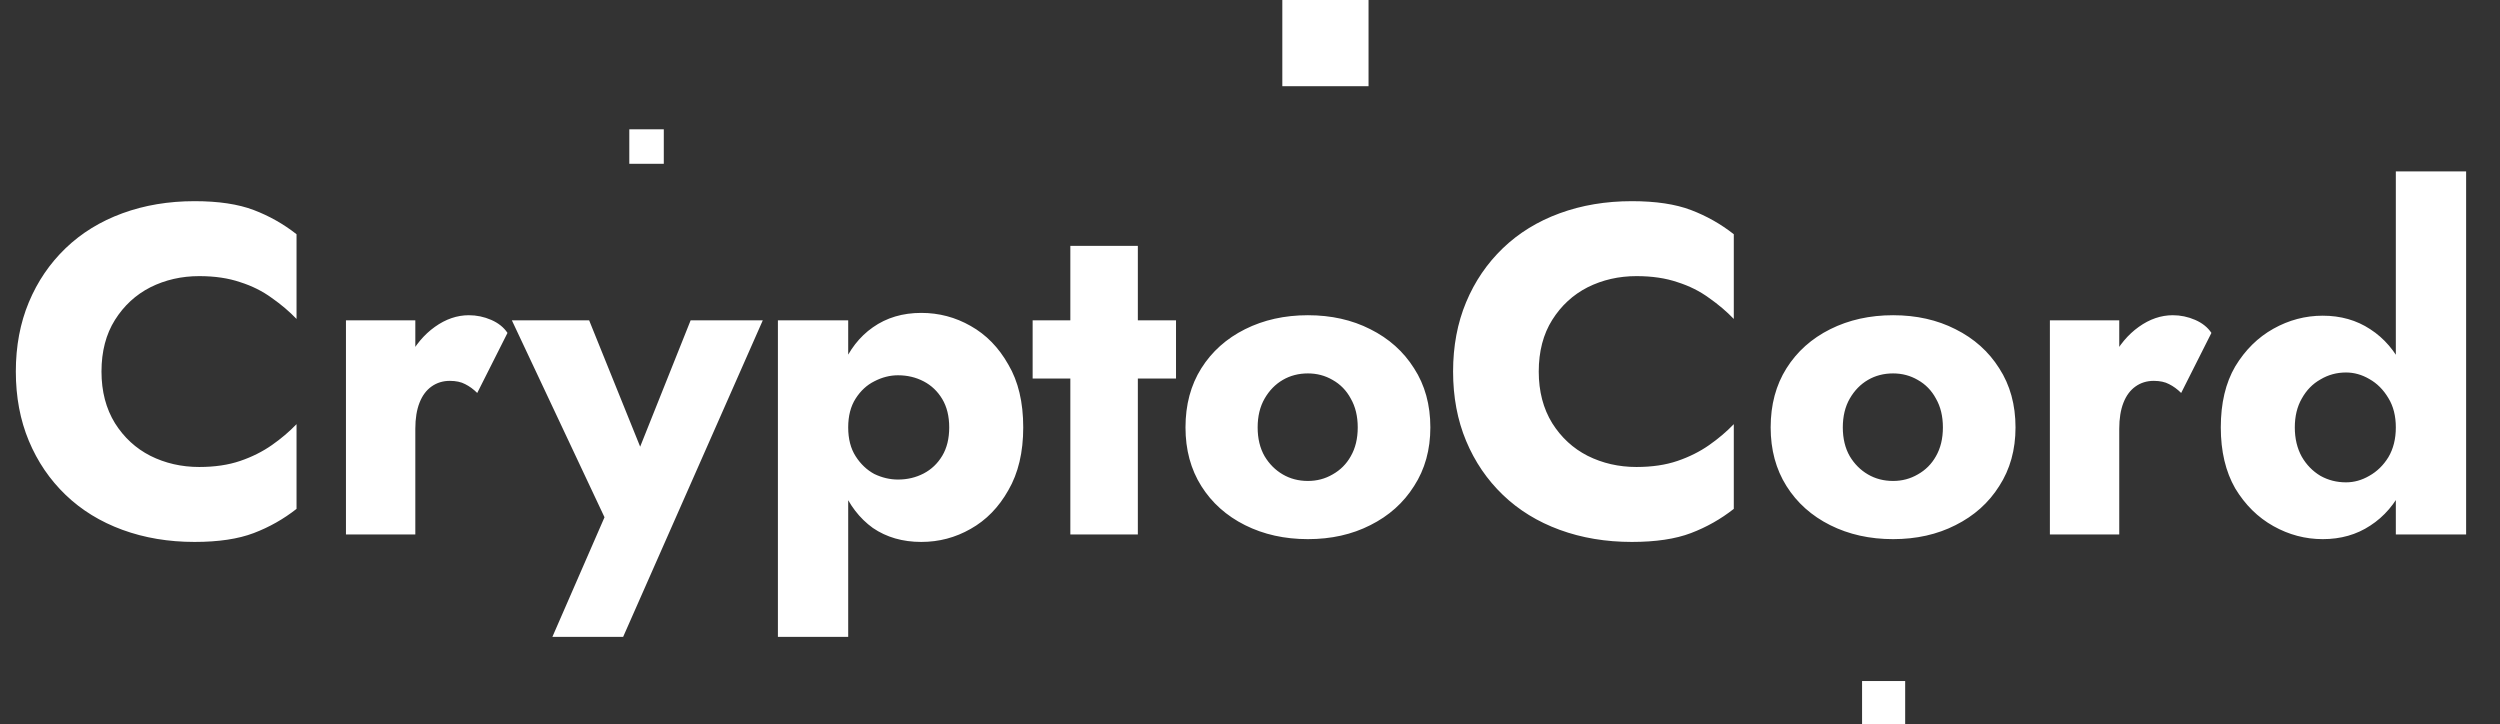 <svg width="290" height="84" viewBox="0 0 290 84" fill="none" xmlns="http://www.w3.org/2000/svg">
<rect x="0" y="0" width="290" height="84" fill="#333333" stroke="none"/>
<path d="M11.772 43.1C11.772 45.404 12.294 47.402 13.338 49.094C14.382 50.75 15.75 52.01 17.442 52.874C19.17 53.738 21.06 54.17 23.112 54.17C24.912 54.17 26.496 53.936 27.864 53.468C29.232 53 30.456 52.388 31.536 51.632C32.616 50.876 33.57 50.066 34.398 49.202V59.03C32.886 60.218 31.23 61.154 29.43 61.838C27.63 62.522 25.344 62.864 22.572 62.864C19.548 62.864 16.758 62.396 14.202 61.46C11.646 60.524 9.45 59.174 7.614 57.41C5.778 55.646 4.356 53.558 3.348 51.146C2.34 48.734 1.836 46.052 1.836 43.1C1.836 40.148 2.34 37.466 3.348 35.054C4.356 32.642 5.778 30.554 7.614 28.79C9.45 27.026 11.646 25.676 14.202 24.74C16.758 23.804 19.548 23.336 22.572 23.336C25.344 23.336 27.63 23.678 29.43 24.362C31.23 25.046 32.886 25.982 34.398 27.17V36.998C33.57 36.134 32.616 35.324 31.536 34.568C30.456 33.776 29.232 33.164 27.864 32.732C26.496 32.264 24.912 32.03 23.112 32.03C21.06 32.03 19.17 32.462 17.442 33.326C15.75 34.19 14.382 35.45 13.338 37.106C12.294 38.762 11.772 40.76 11.772 43.1ZM48.177 37.16V62H40.131V37.16H48.177ZM55.359 45.584C54.927 45.152 54.459 44.81 53.955 44.558C53.487 44.306 52.893 44.18 52.173 44.18C51.381 44.18 50.679 44.396 50.067 44.828C49.455 45.26 48.987 45.89 48.663 46.718C48.339 47.546 48.177 48.554 48.177 49.742L46.233 46.88C46.233 44.9 46.611 43.136 47.367 41.588C48.159 40.04 49.185 38.816 50.445 37.916C51.705 37.016 53.019 36.566 54.387 36.566C55.287 36.566 56.151 36.746 56.979 37.106C57.807 37.466 58.437 37.97 58.869 38.618L55.359 45.584ZM88.483 37.16L72.283 73.88H64.075L70.123 60.002L59.377 37.16H68.341L76.387 57.086L72.175 57.032L80.113 37.16H88.483ZM98.391 73.88H90.237V37.16H98.391V73.88ZM118.695 49.58C118.695 52.46 118.119 54.89 116.967 56.87C115.851 58.85 114.393 60.344 112.593 61.352C110.829 62.36 108.921 62.864 106.869 62.864C104.709 62.864 102.837 62.324 101.253 61.244C99.705 60.128 98.517 58.58 97.689 56.6C96.861 54.584 96.447 52.244 96.447 49.58C96.447 46.88 96.861 44.54 97.689 42.56C98.517 40.58 99.705 39.05 101.253 37.97C102.837 36.854 104.709 36.296 106.869 36.296C108.921 36.296 110.829 36.8 112.593 37.808C114.393 38.816 115.851 40.31 116.967 42.29C118.119 44.234 118.695 46.664 118.695 49.58ZM110.109 49.58C110.109 48.284 109.839 47.186 109.299 46.286C108.759 45.386 108.039 44.702 107.139 44.234C106.239 43.766 105.249 43.532 104.169 43.532C103.233 43.532 102.315 43.766 101.415 44.234C100.551 44.666 99.831 45.332 99.255 46.232C98.679 47.132 98.391 48.248 98.391 49.58C98.391 50.912 98.679 52.028 99.255 52.928C99.831 53.828 100.551 54.512 101.415 54.98C102.315 55.412 103.233 55.628 104.169 55.628C105.249 55.628 106.239 55.394 107.139 54.926C108.039 54.458 108.759 53.774 109.299 52.874C109.839 51.974 110.109 50.876 110.109 49.58ZM119.786 37.16H136.418V43.91H119.786V37.16ZM124.16 28.52H131.99V62H124.16V28.52ZM137.517 49.58C137.517 46.952 138.129 44.666 139.353 42.722C140.577 40.778 142.269 39.266 144.429 38.186C146.589 37.106 149.019 36.566 151.719 36.566C154.419 36.566 156.831 37.106 158.955 38.186C161.115 39.266 162.807 40.778 164.031 42.722C165.291 44.666 165.921 46.952 165.921 49.58C165.921 52.172 165.291 54.44 164.031 56.384C162.807 58.328 161.115 59.84 158.955 60.92C156.831 62 154.419 62.54 151.719 62.54C149.019 62.54 146.589 62 144.429 60.92C142.269 59.84 140.577 58.328 139.353 56.384C138.129 54.44 137.517 52.172 137.517 49.58ZM145.887 49.58C145.887 50.876 146.157 51.992 146.697 52.928C147.237 53.828 147.939 54.53 148.803 55.034C149.667 55.538 150.639 55.79 151.719 55.79C152.763 55.79 153.717 55.538 154.581 55.034C155.481 54.53 156.183 53.828 156.687 52.928C157.227 51.992 157.497 50.876 157.497 49.58C157.497 48.284 157.227 47.168 156.687 46.232C156.183 45.296 155.481 44.576 154.581 44.072C153.717 43.568 152.763 43.316 151.719 43.316C150.639 43.316 149.667 43.568 148.803 44.072C147.939 44.576 147.237 45.296 146.697 46.232C146.157 47.168 145.887 48.284 145.887 49.58ZM178.494 43.1C178.494 45.404 179.016 47.402 180.06 49.094C181.104 50.75 182.472 52.01 184.164 52.874C185.892 53.738 187.782 54.17 189.834 54.17C191.634 54.17 193.218 53.936 194.586 53.468C195.954 53 197.178 52.388 198.258 51.632C199.338 50.876 200.292 50.066 201.12 49.202V59.03C199.608 60.218 197.952 61.154 196.152 61.838C194.352 62.522 192.066 62.864 189.294 62.864C186.27 62.864 183.48 62.396 180.924 61.46C178.368 60.524 176.172 59.174 174.336 57.41C172.5 55.646 171.078 53.558 170.07 51.146C169.062 48.734 168.558 46.052 168.558 43.1C168.558 40.148 169.062 37.466 170.07 35.054C171.078 32.642 172.5 30.554 174.336 28.79C176.172 27.026 178.368 25.676 180.924 24.74C183.48 23.804 186.27 23.336 189.294 23.336C192.066 23.336 194.352 23.678 196.152 24.362C197.952 25.046 199.608 25.982 201.12 27.17V36.998C200.292 36.134 199.338 35.324 198.258 34.568C197.178 33.776 195.954 33.164 194.586 32.732C193.218 32.264 191.634 32.03 189.834 32.03C187.782 32.03 185.892 32.462 184.164 33.326C182.472 34.19 181.104 35.45 180.06 37.106C179.016 38.762 178.494 40.76 178.494 43.1ZM205.396 49.58C205.396 46.952 206.008 44.666 207.232 42.722C208.456 40.778 210.148 39.266 212.308 38.186C214.468 37.106 216.898 36.566 219.598 36.566C222.298 36.566 224.71 37.106 226.834 38.186C228.994 39.266 230.686 40.778 231.91 42.722C233.17 44.666 233.8 46.952 233.8 49.58C233.8 52.172 233.17 54.44 231.91 56.384C230.686 58.328 228.994 59.84 226.834 60.92C224.71 62 222.298 62.54 219.598 62.54C216.898 62.54 214.468 62 212.308 60.92C210.148 59.84 208.456 58.328 207.232 56.384C206.008 54.44 205.396 52.172 205.396 49.58ZM213.766 49.58C213.766 50.876 214.036 51.992 214.576 52.928C215.116 53.828 215.818 54.53 216.682 55.034C217.546 55.538 218.518 55.79 219.598 55.79C220.642 55.79 221.596 55.538 222.46 55.034C223.36 54.53 224.062 53.828 224.566 52.928C225.106 51.992 225.376 50.876 225.376 49.58C225.376 48.284 225.106 47.168 224.566 46.232C224.062 45.296 223.36 44.576 222.46 44.072C221.596 43.568 220.642 43.316 219.598 43.316C218.518 43.316 217.546 43.568 216.682 44.072C215.818 44.576 215.116 45.296 214.576 46.232C214.036 47.168 213.766 48.284 213.766 49.58ZM245.833 37.16V62H237.787V37.16H245.833ZM253.015 45.584C252.583 45.152 252.115 44.81 251.611 44.558C251.143 44.306 250.549 44.18 249.829 44.18C249.037 44.18 248.335 44.396 247.723 44.828C247.111 45.26 246.643 45.89 246.319 46.718C245.995 47.546 245.833 48.554 245.833 49.742L243.889 46.88C243.889 44.9 244.267 43.136 245.023 41.588C245.815 40.04 246.841 38.816 248.101 37.916C249.361 37.016 250.675 36.566 252.043 36.566C252.943 36.566 253.807 36.746 254.635 37.106C255.463 37.466 256.093 37.97 256.525 38.618L253.015 45.584ZM277.916 19.88H286.07V62H277.916V19.88ZM257.612 49.58C257.612 46.772 258.17 44.414 259.286 42.506C260.438 40.598 261.914 39.14 263.714 38.132C265.514 37.124 267.422 36.62 269.438 36.62C271.526 36.62 273.362 37.142 274.946 38.186C276.566 39.23 277.844 40.724 278.78 42.668C279.716 44.576 280.184 46.88 280.184 49.58C280.184 52.244 279.716 54.548 278.78 56.492C277.844 58.436 276.566 59.93 274.946 60.974C273.362 62.018 271.526 62.54 269.438 62.54C267.422 62.54 265.514 62.036 263.714 61.028C261.914 60.02 260.438 58.562 259.286 56.654C258.17 54.71 257.612 52.352 257.612 49.58ZM266.198 49.58C266.198 50.876 266.468 52.01 267.008 52.982C267.548 53.918 268.268 54.656 269.168 55.196C270.068 55.7 271.058 55.952 272.138 55.952C273.074 55.952 273.974 55.7 274.838 55.196C275.738 54.692 276.476 53.972 277.052 53.036C277.628 52.064 277.916 50.912 277.916 49.58C277.916 48.248 277.628 47.114 277.052 46.178C276.476 45.206 275.738 44.468 274.838 43.964C273.974 43.46 273.074 43.208 272.138 43.208C271.058 43.208 270.068 43.478 269.168 44.018C268.268 44.522 267.548 45.26 267.008 46.232C266.468 47.168 266.198 48.284 266.198 49.58Z" fill="white"/>
<path d="M73 15H77V19H73V15Z" fill="white"/>
<path d="M216 79H221V84H216V79Z" fill="white"/>
<path d="M148.75 0H158.75V10H148.75V0Z" fill="white"/>
</svg>
